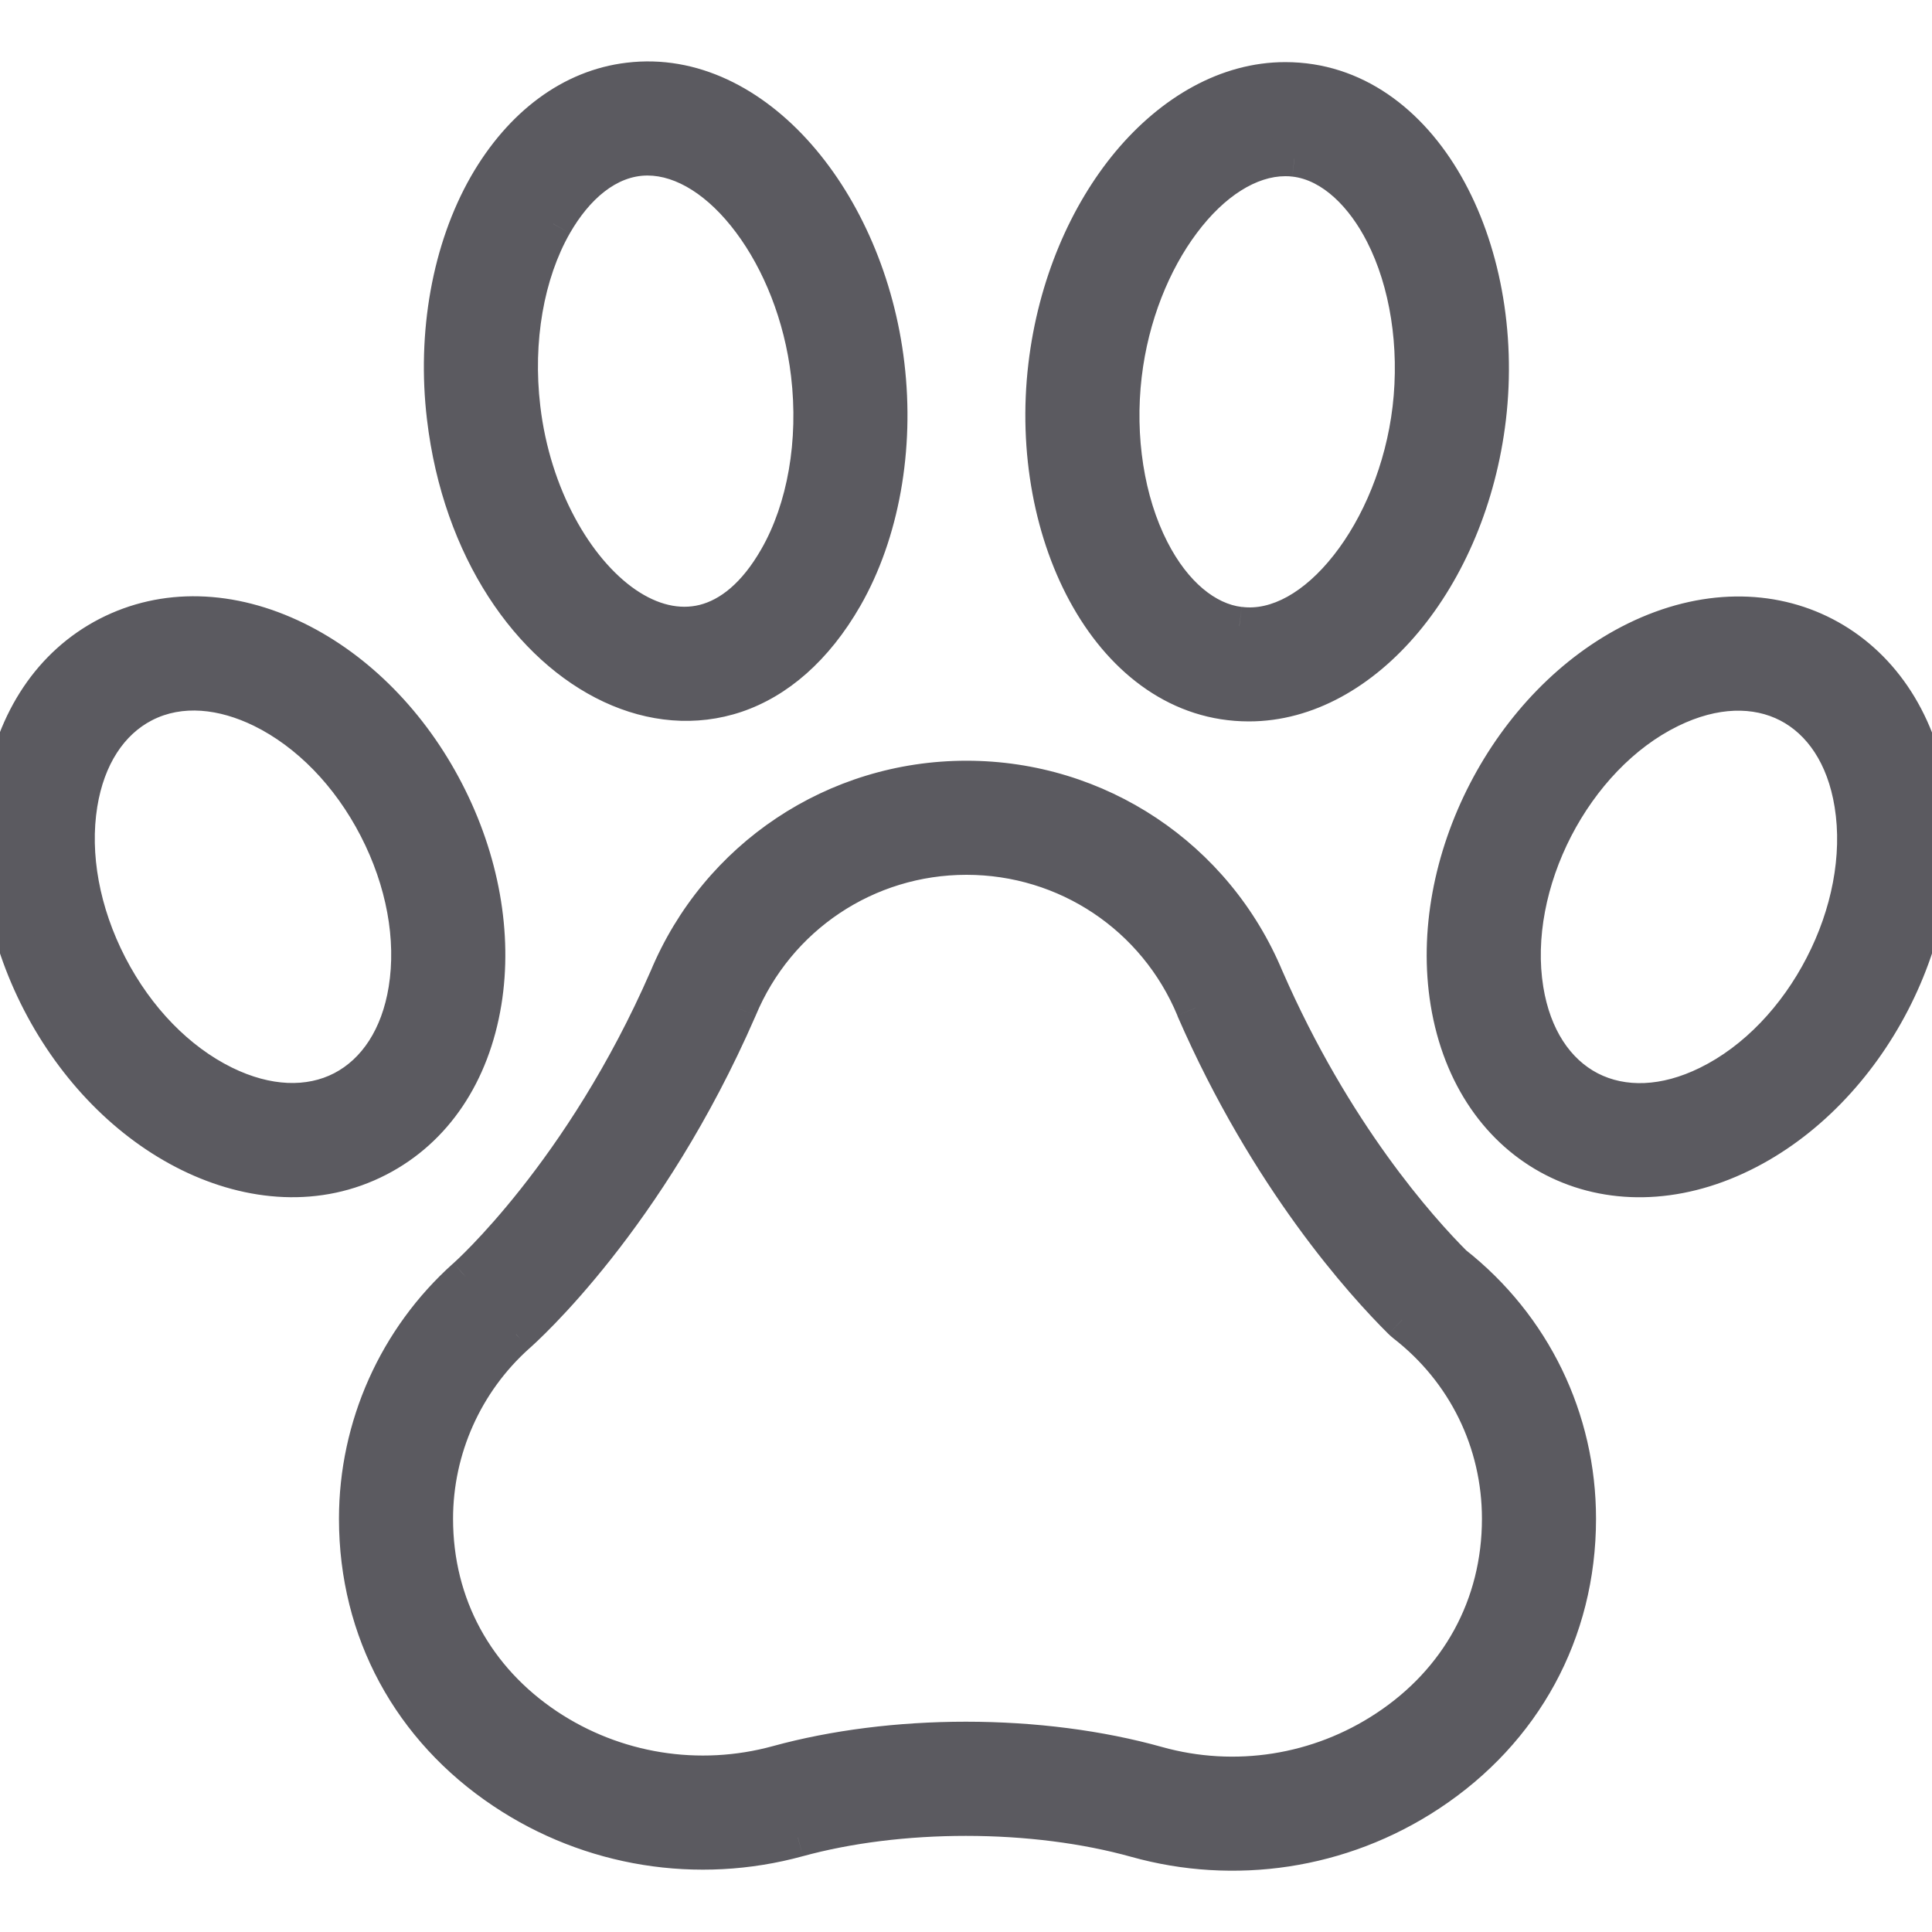 <svg width="20" height="20" viewBox="0 0 20 20" fill="none" xmlns="http://www.w3.org/2000/svg">
<mask id="path-1-outside-1" maskUnits="userSpaceOnUse" x="-1" y="-0.165" width="22" height="20" fill="black">
<rect fill="white" x="-1" y="-0.165" width="22" height="20"/>
<path fill-rule="evenodd" clip-rule="evenodd" d="M8.734 6.17C9.109 5.514 9.266 4.642 9.163 3.779C8.965 2.099 7.806 0.692 6.512 0.847C5.927 0.916 5.407 1.3 5.048 1.928C4.673 2.583 4.516 3.455 4.619 4.318C4.942 7.062 7.497 8.331 8.734 6.17ZM5.726 2.316C5.94 1.942 6.273 1.617 6.703 1.617C7.472 1.617 8.243 2.649 8.388 3.871C8.471 4.572 8.35 5.268 8.056 5.782C7.156 7.355 5.607 6.029 5.394 4.227C5.311 3.526 5.432 2.829 5.726 2.316ZM15.047 13.095C14.681 12.729 13.793 11.739 13.092 10.133C12.571 8.883 11.36 8.075 10.005 8.075C8.651 8.075 7.44 8.883 6.919 10.133C6.04 12.149 4.839 13.216 4.827 13.226L4.823 13.229C4.115 13.864 3.709 14.772 3.709 15.722C3.709 16.883 4.262 17.892 5.221 18.532C6.114 19.128 7.222 19.307 8.259 19.022C8.779 18.88 9.381 18.805 9.999 18.805C10.629 18.805 11.239 18.883 11.765 19.03C12.772 19.311 13.877 19.157 14.79 18.554C15.76 17.913 16.322 16.894 16.322 15.722C16.322 14.69 15.858 13.735 15.047 13.095ZM14.359 17.902C13.655 18.367 12.786 18.504 11.976 18.277C11.382 18.111 10.698 18.023 9.999 18.023C9.312 18.023 8.639 18.108 8.053 18.269C7.234 18.494 6.36 18.352 5.654 17.882C4.918 17.391 4.49 16.623 4.49 15.722C4.49 14.994 4.801 14.299 5.343 13.813C5.426 13.74 6.694 12.605 7.636 10.442L7.639 10.436C8.037 9.476 8.966 8.856 10.005 8.856C11.044 8.856 11.974 9.476 12.372 10.436L12.375 10.442C13.14 12.197 14.125 13.281 14.513 13.666C14.524 13.677 14.536 13.688 14.548 13.697C15.179 14.187 15.541 14.925 15.541 15.722C15.541 16.63 15.106 17.409 14.359 17.902ZM4.605 8.203C4.968 8.905 5.105 9.675 4.992 10.371C4.872 11.111 4.488 11.683 3.91 11.981C3.295 12.299 2.599 12.241 1.97 11.933C1.337 11.622 0.788 11.065 0.425 10.363C0.063 9.661 -0.075 8.891 0.039 8.195C0.159 7.455 0.543 6.884 1.121 6.585C1.699 6.286 2.388 6.303 3.061 6.633C3.694 6.944 4.243 7.501 4.605 8.203ZM2.314 11.232C2.759 11.45 3.198 11.47 3.551 11.287C3.904 11.105 4.142 10.735 4.221 10.246C4.308 9.714 4.198 9.116 3.911 8.562C3.625 8.008 3.201 7.572 2.717 7.334C2.322 7.141 1.87 7.077 1.48 7.279L1.48 7.279C1.127 7.461 0.889 7.831 0.81 8.32C0.723 8.852 0.833 9.45 1.12 10.004C1.406 10.558 1.83 10.994 2.314 11.232ZM12.929 7.268C14.114 7.268 15.194 5.976 15.39 4.325C15.598 2.567 14.712 0.843 13.305 0.843C12.121 0.843 11.04 2.136 10.845 3.786C10.636 5.548 11.525 7.268 12.929 7.268ZM11.62 3.878C11.765 2.656 12.537 1.624 13.305 1.624C13.341 1.624 13.373 1.626 13.4 1.629C13.817 1.676 14.139 2.04 14.329 2.411C14.588 2.917 14.692 3.581 14.614 4.233C14.464 5.499 13.625 6.584 12.834 6.482L12.83 6.481C12.475 6.439 12.138 6.155 11.905 5.7C11.647 5.194 11.543 4.53 11.62 3.878ZM16.939 6.635C18.339 5.948 19.714 6.675 19.961 8.197C20.195 9.637 19.34 11.292 18.029 11.935C16.646 12.614 15.257 11.913 15.007 10.373C14.773 8.933 15.629 7.277 16.939 6.635ZM16.449 11.289C16.801 11.471 17.241 11.452 17.685 11.233C18.69 10.741 19.368 9.42 19.19 8.322C19.026 7.31 18.202 6.885 17.283 7.336C16.28 7.828 15.6 9.148 15.778 10.248C15.858 10.737 16.096 11.107 16.449 11.289V11.289Z"/>
</mask>
<path fill-rule="evenodd" clip-rule="evenodd" d="M8.734 6.17C9.109 5.514 9.266 4.642 9.163 3.779C8.965 2.099 7.806 0.692 6.512 0.847C5.927 0.916 5.407 1.3 5.048 1.928C4.673 2.583 4.516 3.455 4.619 4.318C4.942 7.062 7.497 8.331 8.734 6.17ZM5.726 2.316C5.94 1.942 6.273 1.617 6.703 1.617C7.472 1.617 8.243 2.649 8.388 3.871C8.471 4.572 8.35 5.268 8.056 5.782C7.156 7.355 5.607 6.029 5.394 4.227C5.311 3.526 5.432 2.829 5.726 2.316ZM15.047 13.095C14.681 12.729 13.793 11.739 13.092 10.133C12.571 8.883 11.36 8.075 10.005 8.075C8.651 8.075 7.44 8.883 6.919 10.133C6.04 12.149 4.839 13.216 4.827 13.226L4.823 13.229C4.115 13.864 3.709 14.772 3.709 15.722C3.709 16.883 4.262 17.892 5.221 18.532C6.114 19.128 7.222 19.307 8.259 19.022C8.779 18.88 9.381 18.805 9.999 18.805C10.629 18.805 11.239 18.883 11.765 19.03C12.772 19.311 13.877 19.157 14.79 18.554C15.76 17.913 16.322 16.894 16.322 15.722C16.322 14.69 15.858 13.735 15.047 13.095ZM14.359 17.902C13.655 18.367 12.786 18.504 11.976 18.277C11.382 18.111 10.698 18.023 9.999 18.023C9.312 18.023 8.639 18.108 8.053 18.269C7.234 18.494 6.36 18.352 5.654 17.882C4.918 17.391 4.49 16.623 4.49 15.722C4.49 14.994 4.801 14.299 5.343 13.813C5.426 13.74 6.694 12.605 7.636 10.442L7.639 10.436C8.037 9.476 8.966 8.856 10.005 8.856C11.044 8.856 11.974 9.476 12.372 10.436L12.375 10.442C13.14 12.197 14.125 13.281 14.513 13.666C14.524 13.677 14.536 13.688 14.548 13.697C15.179 14.187 15.541 14.925 15.541 15.722C15.541 16.63 15.106 17.409 14.359 17.902ZM4.605 8.203C4.968 8.905 5.105 9.675 4.992 10.371C4.872 11.111 4.488 11.683 3.91 11.981C3.295 12.299 2.599 12.241 1.97 11.933C1.337 11.622 0.788 11.065 0.425 10.363C0.063 9.661 -0.075 8.891 0.039 8.195C0.159 7.455 0.543 6.884 1.121 6.585C1.699 6.286 2.388 6.303 3.061 6.633C3.694 6.944 4.243 7.501 4.605 8.203ZM2.314 11.232C2.759 11.45 3.198 11.47 3.551 11.287C3.904 11.105 4.142 10.735 4.221 10.246C4.308 9.714 4.198 9.116 3.911 8.562C3.625 8.008 3.201 7.572 2.717 7.334C2.322 7.141 1.87 7.077 1.48 7.279L1.48 7.279C1.127 7.461 0.889 7.831 0.81 8.32C0.723 8.852 0.833 9.45 1.12 10.004C1.406 10.558 1.83 10.994 2.314 11.232ZM12.929 7.268C14.114 7.268 15.194 5.976 15.39 4.325C15.598 2.567 14.712 0.843 13.305 0.843C12.121 0.843 11.04 2.136 10.845 3.786C10.636 5.548 11.525 7.268 12.929 7.268ZM11.62 3.878C11.765 2.656 12.537 1.624 13.305 1.624C13.341 1.624 13.373 1.626 13.4 1.629C13.817 1.676 14.139 2.04 14.329 2.411C14.588 2.917 14.692 3.581 14.614 4.233C14.464 5.499 13.625 6.584 12.834 6.482L12.83 6.481C12.475 6.439 12.138 6.155 11.905 5.7C11.647 5.194 11.543 4.53 11.62 3.878ZM16.939 6.635C18.339 5.948 19.714 6.675 19.961 8.197C20.195 9.637 19.34 11.292 18.029 11.935C16.646 12.614 15.257 11.913 15.007 10.373C14.773 8.933 15.629 7.277 16.939 6.635ZM16.449 11.289C16.801 11.471 17.241 11.452 17.685 11.233C18.69 10.741 19.368 9.42 19.19 8.322C19.026 7.31 18.202 6.885 17.283 7.336C16.28 7.828 15.6 9.148 15.778 10.248C15.858 10.737 16.096 11.107 16.449 11.289V11.289Z" fill="#5B5A60"/>
<path d="M9.163 3.779L8.965 3.803L8.965 3.803L9.163 3.779ZM8.734 6.17L8.908 6.269L8.908 6.269L8.734 6.17ZM6.512 0.847L6.535 1.046L6.535 1.046L6.512 0.847ZM5.048 1.928L4.874 1.828L4.874 1.828L5.048 1.928ZM4.619 4.318L4.817 4.295L4.817 4.295L4.619 4.318ZM5.726 2.316L5.552 2.216L5.552 2.217L5.726 2.316ZM8.388 3.871L8.189 3.895L8.189 3.895L8.388 3.871ZM8.056 5.782L8.23 5.881L8.23 5.881L8.056 5.782ZM5.394 4.227L5.593 4.203L5.593 4.203L5.394 4.227ZM13.092 10.133L12.908 10.21L12.909 10.213L13.092 10.133ZM15.047 13.095L14.906 13.237L14.914 13.245L14.923 13.253L15.047 13.095ZM6.919 10.133L7.102 10.213L7.103 10.21L6.919 10.133ZM4.827 13.226L4.696 13.075L4.695 13.076L4.827 13.226ZM4.823 13.229L4.691 13.08L4.69 13.08L4.823 13.229ZM5.221 18.532L5.332 18.366L5.332 18.366L5.221 18.532ZM8.259 19.022L8.207 18.829L8.206 18.829L8.259 19.022ZM11.765 19.03L11.819 18.837L11.819 18.837L11.765 19.03ZM14.79 18.554L14.9 18.721L14.9 18.721L14.79 18.554ZM11.976 18.277L12.03 18.085L12.03 18.085L11.976 18.277ZM14.359 17.902L14.248 17.735L14.248 17.735L14.359 17.902ZM8.053 18.269L8 18.076L8 18.076L8.053 18.269ZM5.654 17.882L5.543 18.048L5.543 18.048L5.654 17.882ZM5.343 13.813L5.211 13.662L5.209 13.664L5.343 13.813ZM7.636 10.442L7.819 10.522L7.82 10.52L7.636 10.442ZM7.639 10.436L7.823 10.514L7.823 10.513L7.639 10.436ZM10.005 8.856L10.005 9.056L10.005 9.056L10.005 8.856ZM12.372 10.436L12.188 10.512L12.188 10.514L12.372 10.436ZM12.375 10.442L12.191 10.52L12.191 10.522L12.375 10.442ZM14.513 13.666L14.372 13.808L14.373 13.809L14.513 13.666ZM14.548 13.697L14.425 13.855L14.425 13.855L14.548 13.697ZM15.541 15.722L15.341 15.722L15.341 15.722L15.541 15.722ZM4.992 10.371L4.795 10.339L4.795 10.339L4.992 10.371ZM4.605 8.203L4.783 8.112L4.783 8.112L4.605 8.203ZM3.91 11.981L3.818 11.804L3.818 11.804L3.91 11.981ZM1.97 11.933L2.058 11.753L2.058 11.753L1.97 11.933ZM0.425 10.363L0.248 10.455L0.248 10.455L0.425 10.363ZM0.039 8.195L0.236 8.227L0.236 8.227L0.039 8.195ZM1.121 6.585L1.213 6.763L1.213 6.763L1.121 6.585ZM3.061 6.633L2.973 6.813L2.973 6.813L3.061 6.633ZM3.551 11.287L3.459 11.11L3.459 11.11L3.551 11.287ZM2.314 11.232L2.226 11.411L2.226 11.411L2.314 11.232ZM4.221 10.246L4.024 10.214L4.024 10.214L4.221 10.246ZM3.911 8.562L4.089 8.47L4.089 8.47L3.911 8.562ZM2.717 7.334L2.805 7.155L2.805 7.155L2.717 7.334ZM1.48 7.279L1.388 7.101L1.378 7.106L1.369 7.113L1.48 7.279ZM1.48 7.279L1.572 7.457L1.582 7.452L1.591 7.445L1.48 7.279ZM0.81 8.32L0.612 8.288L0.612 8.288L0.81 8.32ZM1.12 10.004L0.942 10.096L0.942 10.096L1.12 10.004ZM15.39 4.325L15.589 4.348L15.589 4.348L15.39 4.325ZM10.845 3.786L10.646 3.763L10.646 3.763L10.845 3.786ZM11.62 3.878L11.422 3.855L11.422 3.855L11.62 3.878ZM13.4 1.629L13.375 1.828L13.378 1.828L13.4 1.629ZM14.329 2.411L14.151 2.502L14.151 2.502L14.329 2.411ZM14.614 4.233L14.813 4.257L14.813 4.256L14.614 4.233ZM12.834 6.482L12.86 6.283L12.859 6.283L12.834 6.482ZM12.83 6.481L12.855 6.283L12.853 6.283L12.83 6.481ZM11.905 5.7L12.084 5.609L12.084 5.609L11.905 5.7ZM19.961 8.197L19.764 8.229L19.764 8.229L19.961 8.197ZM16.939 6.635L17.027 6.814L17.027 6.814L16.939 6.635ZM18.029 11.935L17.941 11.755L17.941 11.755L18.029 11.935ZM15.007 10.373L15.205 10.341L15.205 10.341L15.007 10.373ZM17.685 11.233L17.773 11.413L17.773 11.413L17.685 11.233ZM16.449 11.289L16.54 11.111L16.249 10.961V11.289H16.449ZM19.19 8.322L19.387 8.29L19.387 8.29L19.19 8.322ZM17.283 7.336L17.195 7.157L17.195 7.157L17.283 7.336ZM15.778 10.248L15.976 10.216L15.976 10.216L15.778 10.248ZM16.449 11.289L16.357 11.467L16.649 11.618V11.289H16.449ZM8.965 3.803C9.063 4.63 8.911 5.457 8.56 6.071L8.908 6.269C9.307 5.571 9.469 4.655 9.362 3.756L8.965 3.803ZM6.535 1.046C7.098 0.978 7.651 1.247 8.098 1.757C8.545 2.266 8.87 2.999 8.965 3.803L9.362 3.756C9.259 2.88 8.905 2.069 8.399 1.493C7.894 0.918 7.22 0.561 6.488 0.649L6.535 1.046ZM5.221 2.027C5.557 1.44 6.028 1.106 6.535 1.046L6.488 0.649C5.826 0.727 5.257 1.16 4.874 1.828L5.221 2.027ZM4.817 4.295C4.719 3.467 4.871 2.64 5.221 2.027L4.874 1.828C4.475 2.527 4.313 3.442 4.42 4.342L4.817 4.295ZM8.56 6.071C8.27 6.577 7.914 6.865 7.55 6.989C7.187 7.112 6.795 7.079 6.419 6.902C5.661 6.548 4.973 5.615 4.817 4.295L4.42 4.342C4.588 5.766 5.339 6.839 6.249 7.265C6.706 7.479 7.205 7.528 7.679 7.368C8.152 7.207 8.579 6.843 8.908 6.269L8.56 6.071ZM6.703 1.417C6.164 1.417 5.778 1.822 5.552 2.216L5.899 2.415C6.101 2.063 6.382 1.817 6.703 1.817V1.417ZM8.586 3.848C8.51 3.204 8.269 2.607 7.94 2.166C7.615 1.732 7.178 1.417 6.703 1.417V1.817C6.998 1.817 7.33 2.019 7.619 2.406C7.904 2.787 8.121 3.316 8.189 3.895L8.586 3.848ZM8.23 5.881C8.549 5.324 8.673 4.582 8.586 3.848L8.189 3.895C8.268 4.561 8.151 5.213 7.882 5.683L8.23 5.881ZM5.196 4.25C5.307 5.192 5.769 6.034 6.354 6.435C6.651 6.638 6.994 6.736 7.339 6.65C7.683 6.564 7.987 6.305 8.23 5.881L7.882 5.683C7.675 6.045 7.448 6.21 7.242 6.262C7.036 6.313 6.81 6.262 6.58 6.105C6.114 5.785 5.694 5.063 5.593 4.203L5.196 4.25ZM5.552 2.217C5.233 2.774 5.109 3.515 5.196 4.25L5.593 4.203C5.514 3.536 5.631 2.884 5.899 2.415L5.552 2.217ZM12.909 10.213C13.622 11.848 14.527 12.858 14.906 13.237L15.188 12.954C14.835 12.601 13.964 11.63 13.276 10.053L12.909 10.213ZM10.005 8.275C11.279 8.275 12.418 9.034 12.908 10.21L13.277 10.056C12.725 8.731 11.441 7.875 10.005 7.875V8.275ZM7.103 10.21C7.593 9.034 8.732 8.275 10.005 8.275V7.875C8.57 7.875 7.286 8.731 6.734 10.056L7.103 10.21ZM4.959 13.376C4.984 13.354 6.207 12.264 7.102 10.213L6.735 10.053C5.872 12.033 4.694 13.077 4.696 13.075L4.959 13.376ZM4.956 13.379L4.96 13.375L4.695 13.076L4.691 13.08L4.956 13.379ZM3.909 15.722C3.909 14.829 4.291 13.975 4.957 13.378L4.69 13.08C3.939 13.752 3.509 14.715 3.509 15.722H3.909ZM5.332 18.366C4.427 17.762 3.909 16.814 3.909 15.722H3.509C3.509 16.951 4.096 18.022 5.11 18.698L5.332 18.366ZM8.206 18.829C7.225 19.099 6.177 18.93 5.332 18.366L5.11 18.698C6.052 19.327 7.219 19.515 8.312 19.215L8.206 18.829ZM9.999 18.605C9.366 18.605 8.746 18.682 8.207 18.829L8.312 19.215C8.813 19.078 9.396 19.005 9.999 19.005V18.605ZM11.819 18.837C11.273 18.684 10.644 18.605 9.999 18.605V19.005C10.613 19.005 11.205 19.081 11.711 19.222L11.819 18.837ZM14.679 18.387C13.816 18.957 12.771 19.104 11.819 18.837L11.711 19.222C12.773 19.519 13.938 19.357 14.9 18.721L14.679 18.387ZM16.122 15.722C16.122 16.826 15.595 17.783 14.679 18.387L14.9 18.721C15.925 18.044 16.522 16.963 16.522 15.722H16.122ZM14.923 13.253C15.686 13.854 16.122 14.752 16.122 15.722H16.522C16.522 14.629 16.029 13.615 15.171 12.938L14.923 13.253ZM11.922 18.47C12.788 18.712 13.717 18.566 14.469 18.069L14.248 17.735C13.593 18.169 12.784 18.296 12.03 18.085L11.922 18.47ZM9.999 18.223C10.683 18.223 11.348 18.309 11.922 18.47L12.03 18.085C11.416 17.913 10.714 17.823 9.999 17.823V18.223ZM8.106 18.462C8.672 18.306 9.328 18.223 9.999 18.223V17.823C9.296 17.823 8.605 17.91 8 18.076L8.106 18.462ZM5.543 18.048C6.297 18.551 7.231 18.702 8.106 18.462L8 18.076C7.237 18.285 6.422 18.154 5.765 17.716L5.543 18.048ZM4.29 15.722C4.29 16.692 4.753 17.521 5.543 18.048L5.765 17.716C5.083 17.26 4.69 16.554 4.69 15.722H4.29ZM5.209 13.664C4.625 14.188 4.29 14.938 4.29 15.722H4.69C4.69 15.051 4.977 14.41 5.476 13.962L5.209 13.664ZM7.453 10.362C6.526 12.489 5.281 13.601 5.211 13.662L5.475 13.963C5.572 13.878 6.862 12.72 7.819 10.522L7.453 10.362ZM7.454 10.358L7.452 10.364L7.82 10.52L7.823 10.514L7.454 10.358ZM10.005 8.656C8.885 8.656 7.884 9.325 7.454 10.359L7.823 10.513C8.191 9.628 9.047 9.056 10.005 9.056V8.656ZM12.557 10.359C12.127 9.325 11.125 8.656 10.005 8.656L10.005 9.056C10.964 9.056 11.82 9.628 12.188 10.512L12.557 10.359ZM12.559 10.364L12.556 10.358L12.188 10.514L12.191 10.52L12.559 10.364ZM14.654 13.524C14.278 13.152 13.31 12.088 12.558 10.362L12.191 10.522C12.969 12.307 13.972 13.411 14.372 13.808L14.654 13.524ZM14.671 13.539C14.665 13.535 14.659 13.53 14.653 13.524L14.373 13.809C14.389 13.825 14.407 13.84 14.425 13.855L14.671 13.539ZM15.741 15.722C15.741 14.863 15.35 14.067 14.671 13.539L14.425 13.855C15.008 14.307 15.341 14.987 15.341 15.722H15.741ZM14.469 18.069C15.271 17.54 15.741 16.7 15.741 15.722L15.341 15.722C15.341 16.561 14.941 17.278 14.248 17.735L14.469 18.069ZM5.19 10.404C5.311 9.66 5.163 8.847 4.783 8.112L4.428 8.295C4.773 8.964 4.9 9.691 4.795 10.339L5.19 10.404ZM4.001 12.159C4.645 11.826 5.061 11.195 5.19 10.403L4.795 10.339C4.683 11.027 4.331 11.539 3.818 11.804L4.001 12.159ZM1.882 12.113C2.553 12.442 3.318 12.512 4.001 12.159L3.818 11.804C3.272 12.085 2.644 12.041 2.058 11.753L1.882 12.113ZM0.248 10.455C0.628 11.19 1.206 11.781 1.882 12.113L2.058 11.753C1.468 11.464 0.949 10.94 0.603 10.271L0.248 10.455ZM-0.159 8.163C-0.28 8.906 -0.132 9.719 0.248 10.455L0.603 10.271C0.258 9.602 0.131 8.876 0.236 8.227L-0.159 8.163ZM1.029 6.407C0.386 6.74 -0.03 7.372 -0.159 8.163L0.236 8.227C0.348 7.539 0.7 7.028 1.213 6.763L1.029 6.407ZM3.149 6.453C2.429 6.1 1.673 6.075 1.029 6.407L1.213 6.763C1.726 6.497 2.347 6.506 2.973 6.813L3.149 6.453ZM4.783 8.112C4.403 7.376 3.825 6.785 3.149 6.453L2.973 6.813C3.563 7.102 4.082 7.626 4.428 8.295L4.783 8.112ZM3.459 11.11C3.177 11.256 2.806 11.25 2.402 11.052L2.226 11.411C2.712 11.649 3.22 11.684 3.643 11.465L3.459 11.11ZM4.024 10.214C3.952 10.658 3.742 10.963 3.459 11.11L3.643 11.465C4.066 11.246 4.332 10.813 4.419 10.278L4.024 10.214ZM3.734 8.654C4.003 9.176 4.102 9.731 4.024 10.214L4.419 10.278C4.513 9.698 4.392 9.056 4.089 8.47L3.734 8.654ZM2.629 7.514C3.068 7.73 3.464 8.131 3.734 8.654L4.089 8.47C3.786 7.884 3.333 7.414 2.805 7.155L2.629 7.514ZM1.572 7.457C1.886 7.294 2.267 7.337 2.629 7.514L2.805 7.155C2.377 6.945 1.854 6.86 1.388 7.101L1.572 7.457ZM1.591 7.445L1.591 7.445L1.369 7.113L1.369 7.113L1.591 7.445ZM1.007 8.352C1.079 7.908 1.289 7.603 1.572 7.457L1.388 7.101C0.965 7.32 0.699 7.754 0.612 8.288L1.007 8.352ZM1.297 9.912C1.028 9.39 0.929 8.835 1.007 8.352L0.612 8.288C0.518 8.869 0.639 9.51 0.942 10.096L1.297 9.912ZM2.402 11.052C1.963 10.836 1.567 10.434 1.297 9.912L0.942 10.096C1.245 10.682 1.698 11.152 2.226 11.411L2.402 11.052ZM15.192 4.301C15.098 5.092 14.793 5.79 14.377 6.287C13.96 6.786 13.446 7.068 12.929 7.068V7.468C13.597 7.468 14.215 7.105 14.684 6.544C15.154 5.982 15.487 5.209 15.589 4.348L15.192 4.301ZM13.305 1.043C13.916 1.043 14.432 1.415 14.78 2.024C15.128 2.633 15.291 3.46 15.192 4.301L15.589 4.348C15.697 3.432 15.522 2.517 15.127 1.825C14.732 1.133 14.101 0.643 13.305 0.643V1.043ZM11.043 3.81C11.137 3.02 11.442 2.321 11.857 1.824C12.274 1.325 12.789 1.043 13.305 1.043V0.643C12.637 0.643 12.019 1.007 11.55 1.567C11.081 2.129 10.748 2.902 10.646 3.763L11.043 3.81ZM12.929 7.068C12.32 7.068 11.804 6.697 11.456 6.089C11.108 5.48 10.944 4.653 11.043 3.81L10.646 3.763C10.537 4.681 10.713 5.596 11.109 6.287C11.504 6.979 12.135 7.468 12.929 7.468V7.068ZM13.305 1.424C12.831 1.424 12.394 1.738 12.069 2.173C11.739 2.614 11.498 3.211 11.422 3.855L11.819 3.902C11.887 3.323 12.104 2.793 12.389 2.413C12.678 2.026 13.011 1.824 13.305 1.824V1.424ZM13.426 1.431C13.388 1.426 13.348 1.424 13.305 1.424V1.824C13.335 1.824 13.357 1.825 13.375 1.828L13.426 1.431ZM14.507 2.32C14.308 1.93 13.942 1.488 13.423 1.431L13.378 1.828C13.692 1.863 13.971 2.149 14.151 2.502L14.507 2.32ZM14.813 4.256C14.894 3.571 14.787 2.866 14.507 2.32L14.151 2.502C14.389 2.967 14.489 3.59 14.416 4.21L14.813 4.256ZM12.808 6.68C13.307 6.745 13.776 6.434 14.122 5.994C14.474 5.547 14.734 4.923 14.813 4.257L14.416 4.209C14.345 4.808 14.111 5.361 13.807 5.747C13.498 6.14 13.153 6.321 12.86 6.283L12.808 6.68ZM12.805 6.68L12.809 6.68L12.859 6.283L12.855 6.283L12.805 6.68ZM11.727 5.791C11.976 6.278 12.359 6.627 12.806 6.68L12.853 6.283C12.59 6.252 12.3 6.032 12.084 5.609L11.727 5.791ZM11.422 3.855C11.341 4.54 11.448 5.245 11.727 5.791L12.084 5.609C11.846 5.144 11.746 4.521 11.819 3.901L11.422 3.855ZM20.158 8.165C20.026 7.349 19.587 6.729 18.974 6.41C18.362 6.091 17.601 6.087 16.851 6.455L17.027 6.814C17.677 6.496 18.303 6.512 18.79 6.765C19.277 7.019 19.649 7.522 19.764 8.229L20.158 8.165ZM18.117 12.114C19.507 11.433 20.407 9.692 20.158 8.165L19.764 8.229C19.983 9.582 19.172 11.152 17.941 11.755L18.117 12.114ZM14.81 10.405C14.944 11.23 15.387 11.849 16.002 12.164C16.616 12.479 17.376 12.478 18.117 12.114L17.941 11.755C17.299 12.07 16.673 12.058 16.185 11.808C15.697 11.558 15.321 11.056 15.205 10.341L14.81 10.405ZM16.851 6.455C15.462 7.137 14.562 8.878 14.81 10.405L15.205 10.341C14.985 8.987 15.796 7.418 17.027 6.814L16.851 6.455ZM17.597 11.054C17.194 11.252 16.823 11.257 16.54 11.111L16.357 11.467C16.78 11.685 17.287 11.651 17.773 11.413L17.597 11.054ZM18.992 8.354C19.073 8.853 18.961 9.414 18.703 9.913C18.446 10.412 18.054 10.83 17.597 11.054L17.773 11.413C18.322 11.144 18.771 10.656 19.059 10.096C19.347 9.537 19.485 8.889 19.387 8.29L18.992 8.354ZM17.371 7.516C17.787 7.312 18.155 7.317 18.428 7.458C18.701 7.599 18.918 7.896 18.992 8.354L19.387 8.29C19.297 7.736 19.021 7.314 18.611 7.103C18.201 6.891 17.698 6.91 17.195 7.157L17.371 7.516ZM15.976 10.216C15.895 9.716 16.008 9.155 16.265 8.656C16.523 8.157 16.915 7.739 17.371 7.516L17.195 7.157C16.648 7.425 16.198 7.913 15.91 8.473C15.621 9.032 15.483 9.68 15.581 10.28L15.976 10.216ZM16.54 11.111C16.258 10.965 16.048 10.66 15.976 10.216L15.581 10.28C15.668 10.815 15.934 11.248 16.357 11.467L16.54 11.111ZM16.249 11.289V11.289H16.649V11.289H16.249Z" fill="#5B5A60" mask="url(#path-1-outside-1)"/>
</svg>
